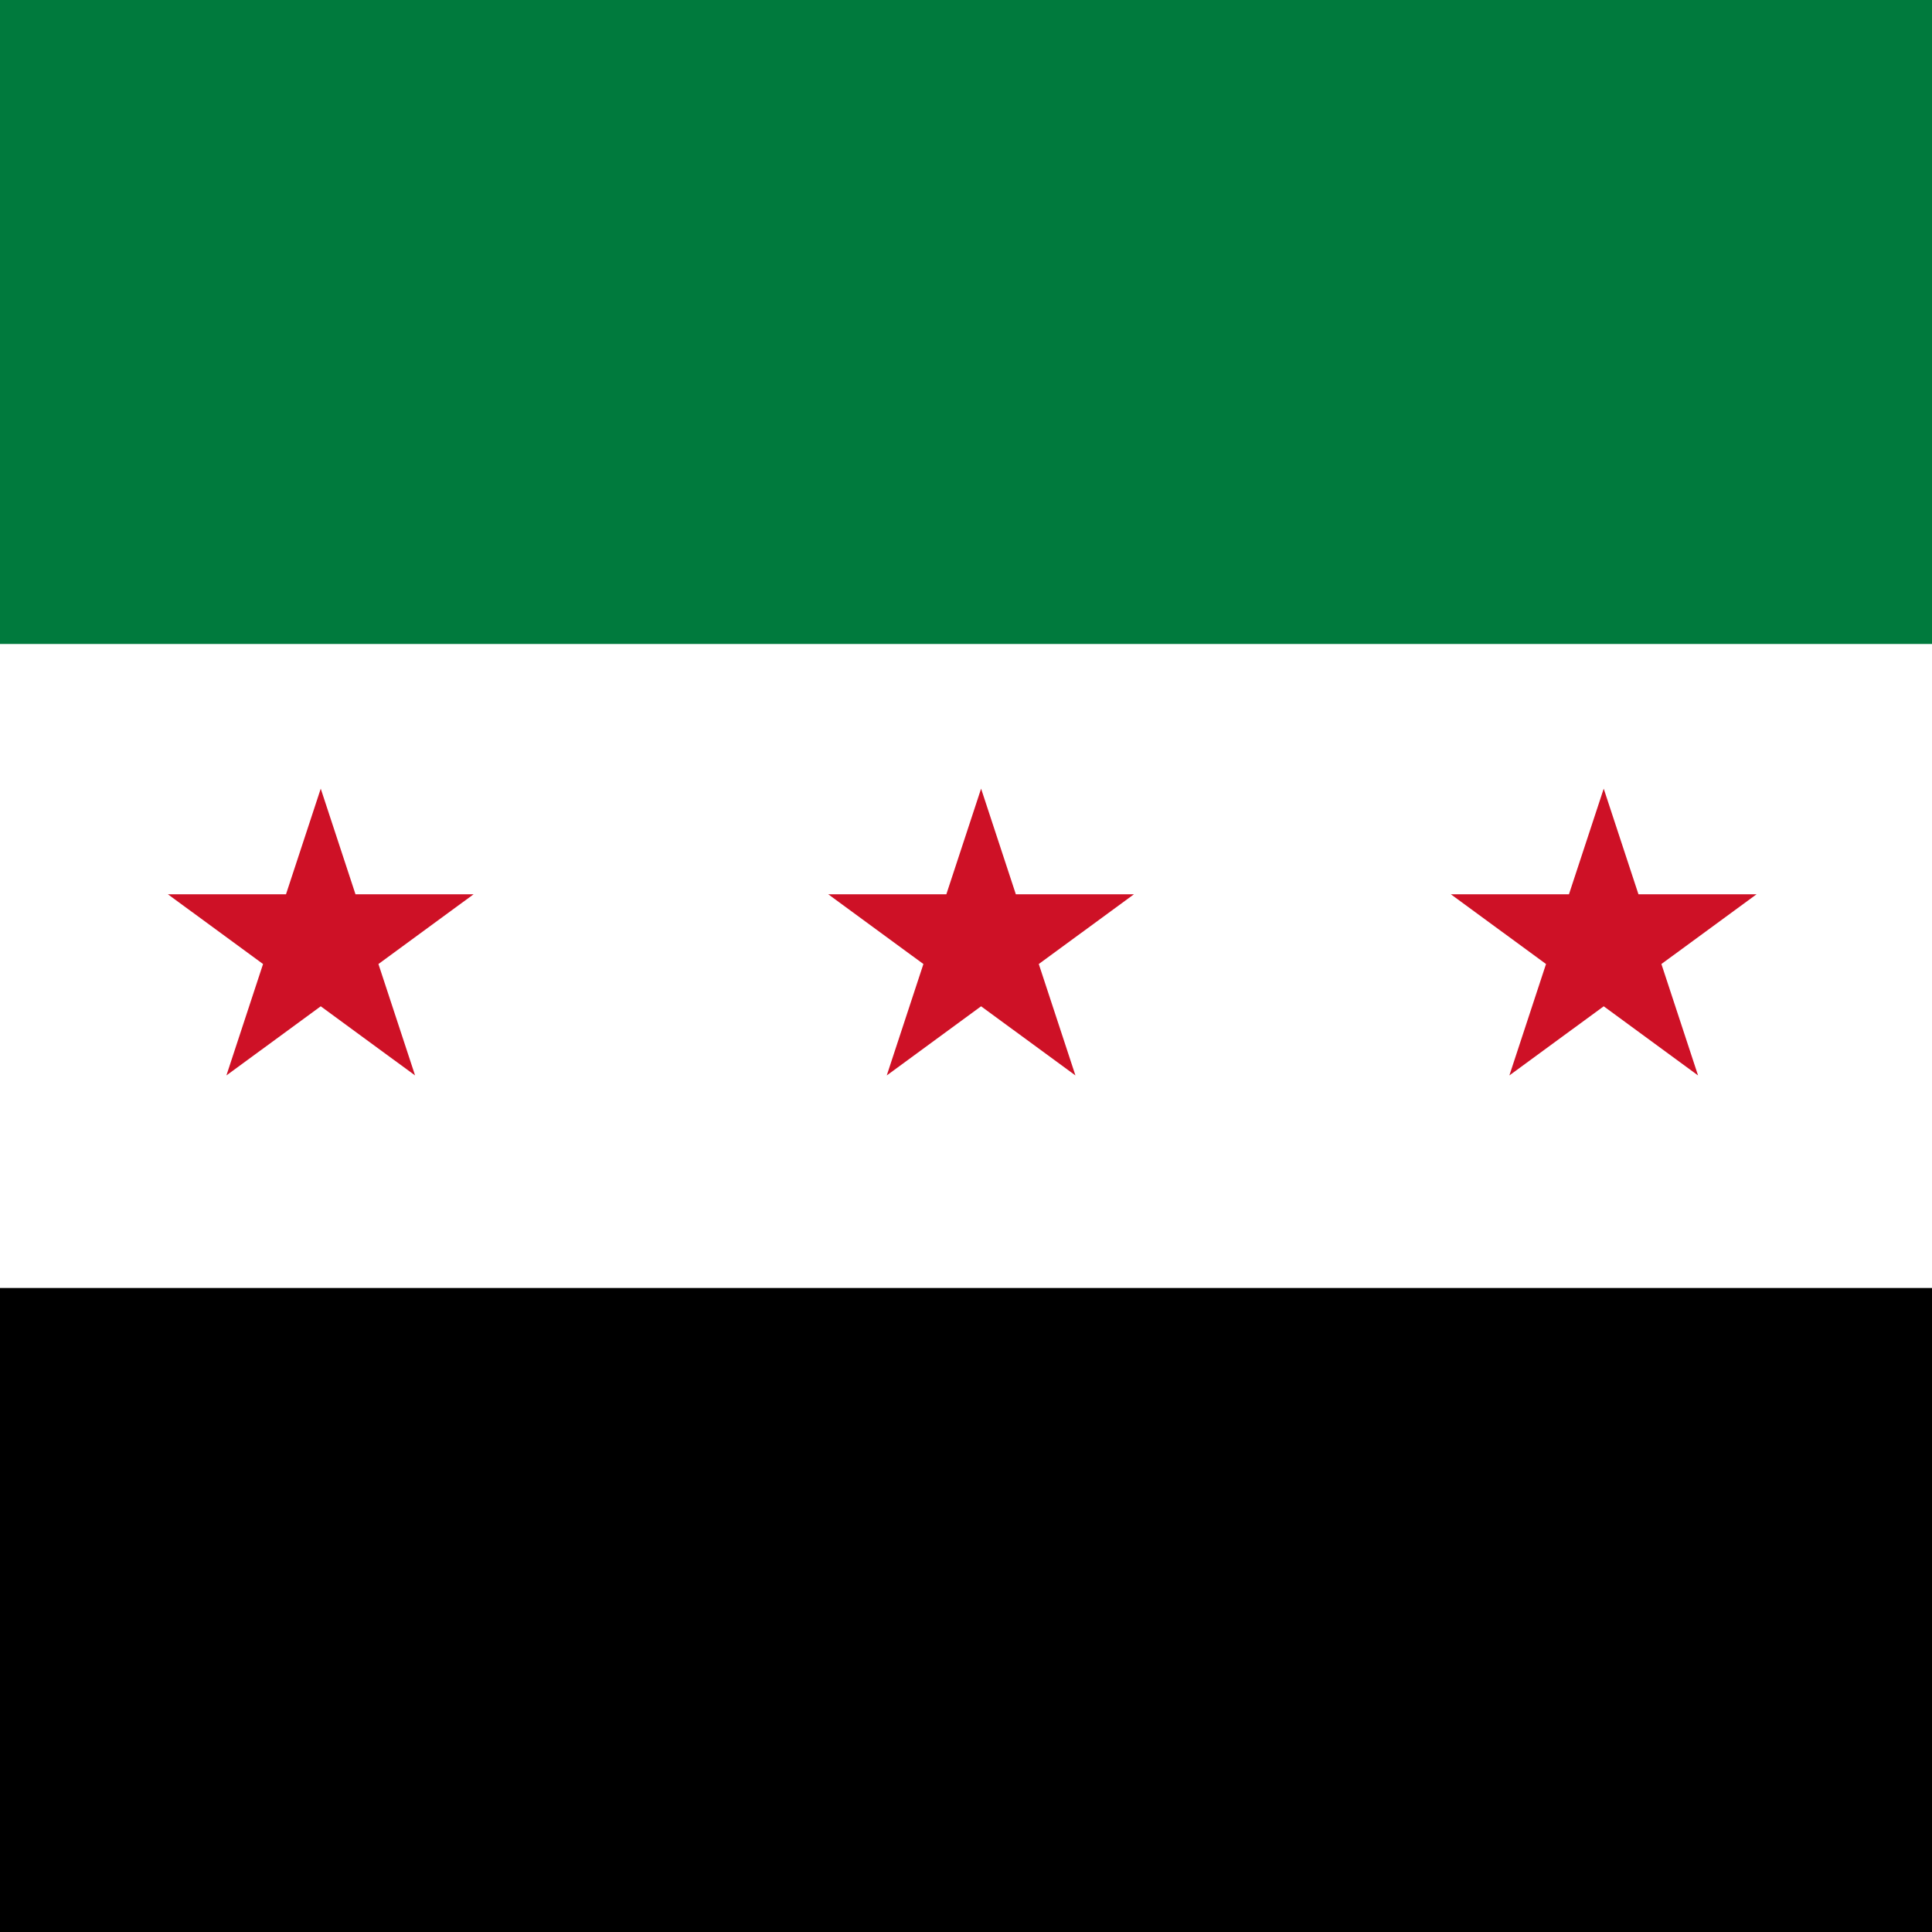 <?xml version="1.0" encoding="UTF-8"?>
<svg width="512" height="512" viewBox="0 0 512 512" xmlns="http://www.w3.org/2000/svg">
    <!-- الخلفية السوداء -->
    <rect width="512" height="512" fill="#000"/>

    <!-- الشريط الأبيض -->
    <rect width="512" height="341.33" fill="#fff"/>

    <!-- الشريط الأخضر -->
    <rect width="512" height="170.66" fill="#007a3d"/>

    <!-- النجوم الثلاثة متمركزة عموديًا وأفقيًا -->
    <!-- النجمة اليسرى -->
    <path d="M60 285l25-76 25 76-65.5-48h81z" fill="#ce1126"/>
    <!-- النجمة الوسطى -->
    <path d="M235 285l25-76 25 76-65.5-48h81z" fill="#ce1126"/>
    <!-- النجمة اليمنى -->
    <path d="M400 285l25-76 25 76-65.5-48h81z" fill="#ce1126"/>
</svg>
